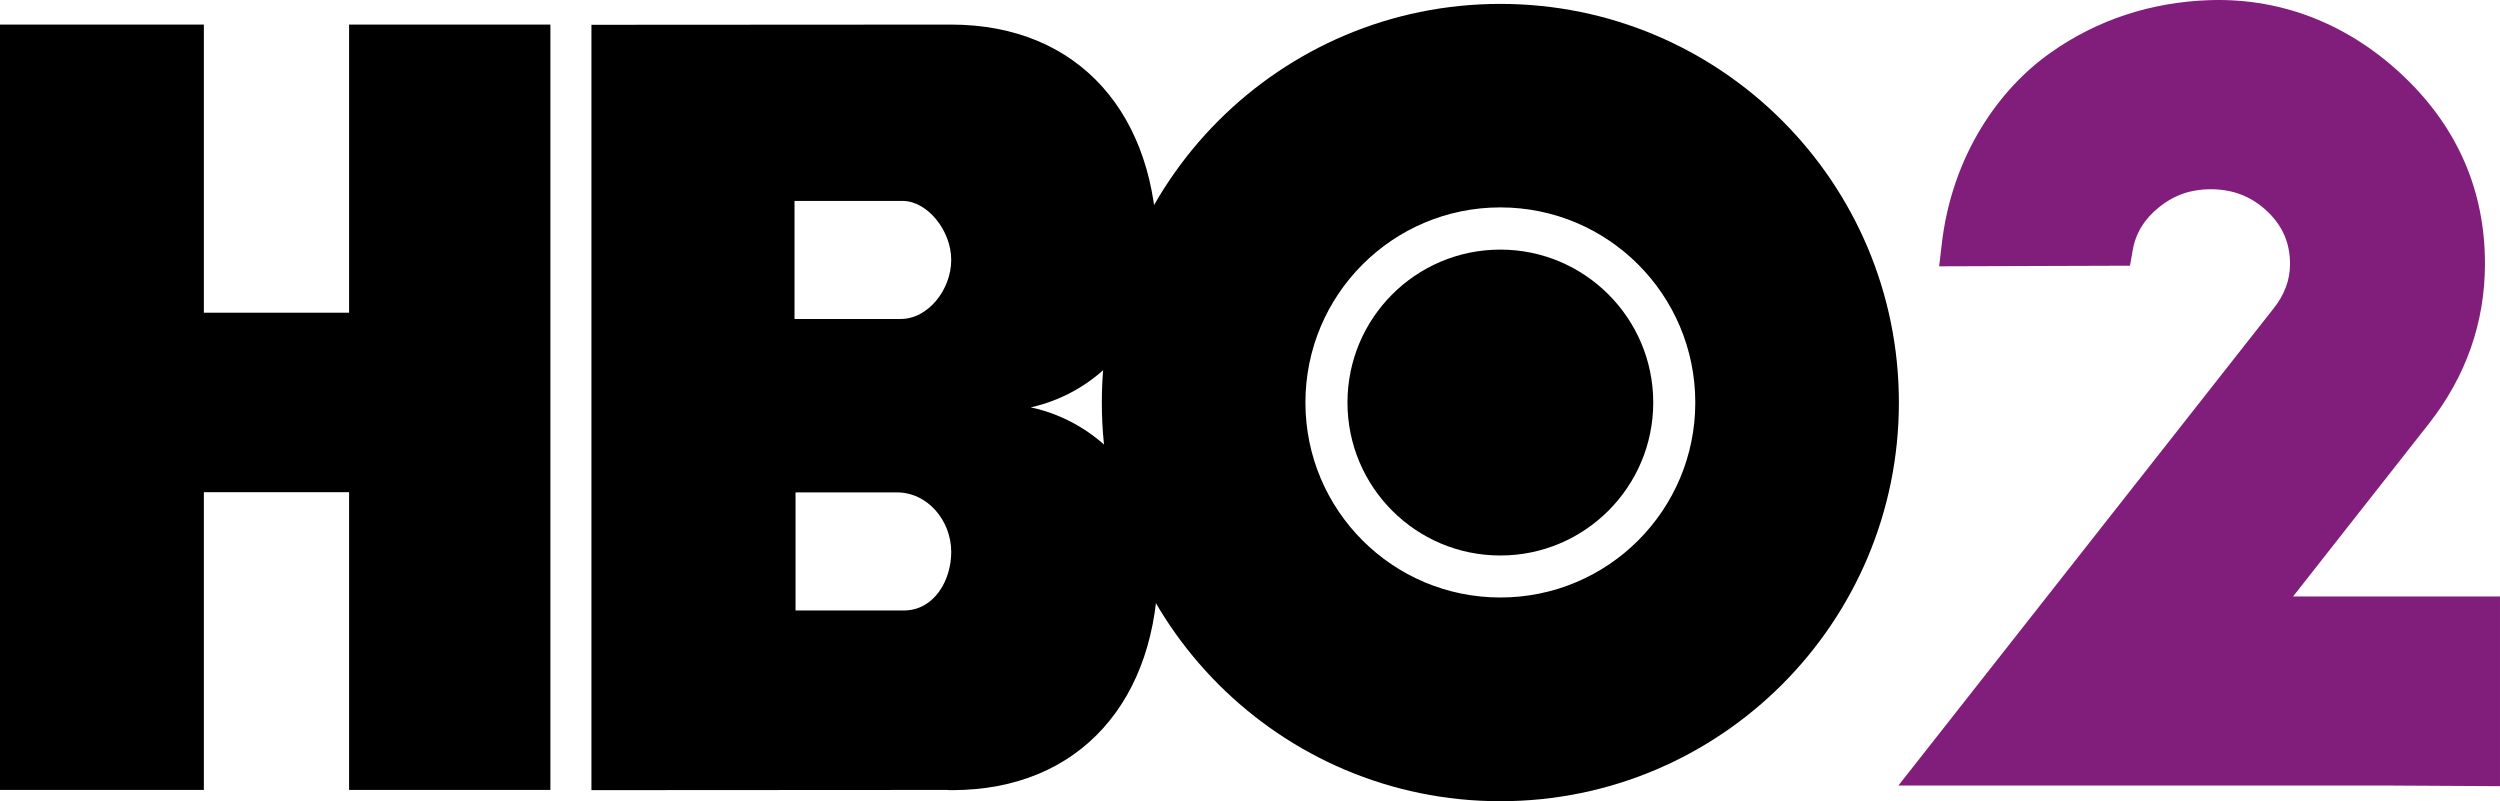 <?xml version="1.0" encoding="UTF-8" standalone="no"?>
<!-- Created with Inkscape (http://www.inkscape.org/) -->

<svg
   xmlns:dc="http://purl.org/dc/elements/1.1/"
   xmlns:cc="http://creativecommons.org/ns#"
   xmlns:rdf="http://www.w3.org/1999/02/22-rdf-syntax-ns#"
   xmlns:svg="http://www.w3.org/2000/svg"
   xmlns="http://www.w3.org/2000/svg"
   version="1.1"
   width="727"
   height="232.992"
   id="svg2">
  <defs
     id="defs35" />
  <g
     transform="translate(-177.92,-442.916)"
     id="layer1">
    <path
       d="m 237.2,672.627 -59.28,0 0,-222.564 59.28,0 0,83.788 42.237,0 0,-83.788 58.539,0 0,222.564 -58.539,0 0,-86.583 -42.237,0"
       id="path8035"
       style="fill:#000000;fill-rule:evenodd;stroke:none" />
    <path
       d="m 439.865,535.674 -30.9,0 0,-34.329 31.493,0 c 7.188,0.061 14.079,8.628 14.079,17.134 0,8.689 -6.743,17.195 -14.672,17.195 m 1.186,84.76 -31.789,0 0,-34.329 29.27,0 c 9.114,-0.122 16.006,8.203 16.006,17.317 0,8.324 -4.965,16.831 -13.486,17.013 m 36.606,-59.059 c 21.045,-4.679 36.754,-23.393 36.754,-45.813 0,-39.129 -22.527,-65.499 -59.947,-65.499 l -104.556,0.061 0,222.564 103.37,-0.061 c 0.519,0.061 0.963,0.061 1.482,0.061 37.421,0 59.947,-26.37 59.947,-65.439 0,-22.542 -15.857,-41.317 -37.05,-45.874"
       id="path8037"
       style="fill:#000000;fill-rule:evenodd;stroke:none" />
    <path
       d="m 614.223,616.667 c -31.345,0 -56.687,-25.398 -56.687,-56.689 0,-31.352 25.342,-56.75 56.687,-56.75 31.344,0 56.687,25.398 56.687,56.75 0,31.291 -25.342,56.689 -56.687,56.689 m 0,-172.619 c -64.023,0 -115.893,51.889 -115.893,115.93 0,63.98 51.87,115.93 115.893,115.93 64.023,0 115.893,-51.95 115.893,-115.93 0,-64.041 -51.87,-115.93 -115.893,-115.93"
       id="path8039"
       style="fill:#000000;fill-rule:evenodd;stroke:none" />
    <path
       d="m 614.223,515.501 c -24.601,0 -44.46,19.929 -44.46,44.476 0,24.547 19.859,44.476 44.46,44.476 24.527,0 44.46,-19.929 44.46,-44.476 0,-24.547 -19.933,-44.476 -44.46,-44.476"
       id="path8041"
       style="fill:#000000;fill-rule:evenodd;stroke:none" />
    <path
       d="m 904.919,616.363 c -17.932,0 -48.758,0 -60.17,0 9.485,-12.091 39.496,-50.249 39.496,-50.249 10.819,-13.793 16.302,-29.469 16.302,-46.542 0,-21.144 -7.929,-39.433 -23.416,-54.259 -15.487,-14.825 -34.901,-23.028 -56.539,-22.36 -16.969,0.547 -32.752,5.651 -46.387,15.312 -14.301,10.025 -28.825,29.347 -31.715,56.446 l -0.667,5.651 55.501,-0.182 0.741,-4.192 c 0.815,-5.165 3.409,-9.357 7.706,-12.82 4.372,-3.524 9.263,-5.225 14.968,-5.225 6.595,0 11.93,2.127 16.524,6.441 4.446,4.253 6.595,9.236 6.595,15.251 0,4.8 -1.63,9.114 -5.039,13.306 -0.074,0.061 -108.854,138.411 -108.854,138.411 l 142.866,0 32.086,0.182"
       id="path8043"
       style="fill:#811e7b;fill-opacity:1;fill-rule:nonzero;stroke:none" />
  </g>
</svg>
